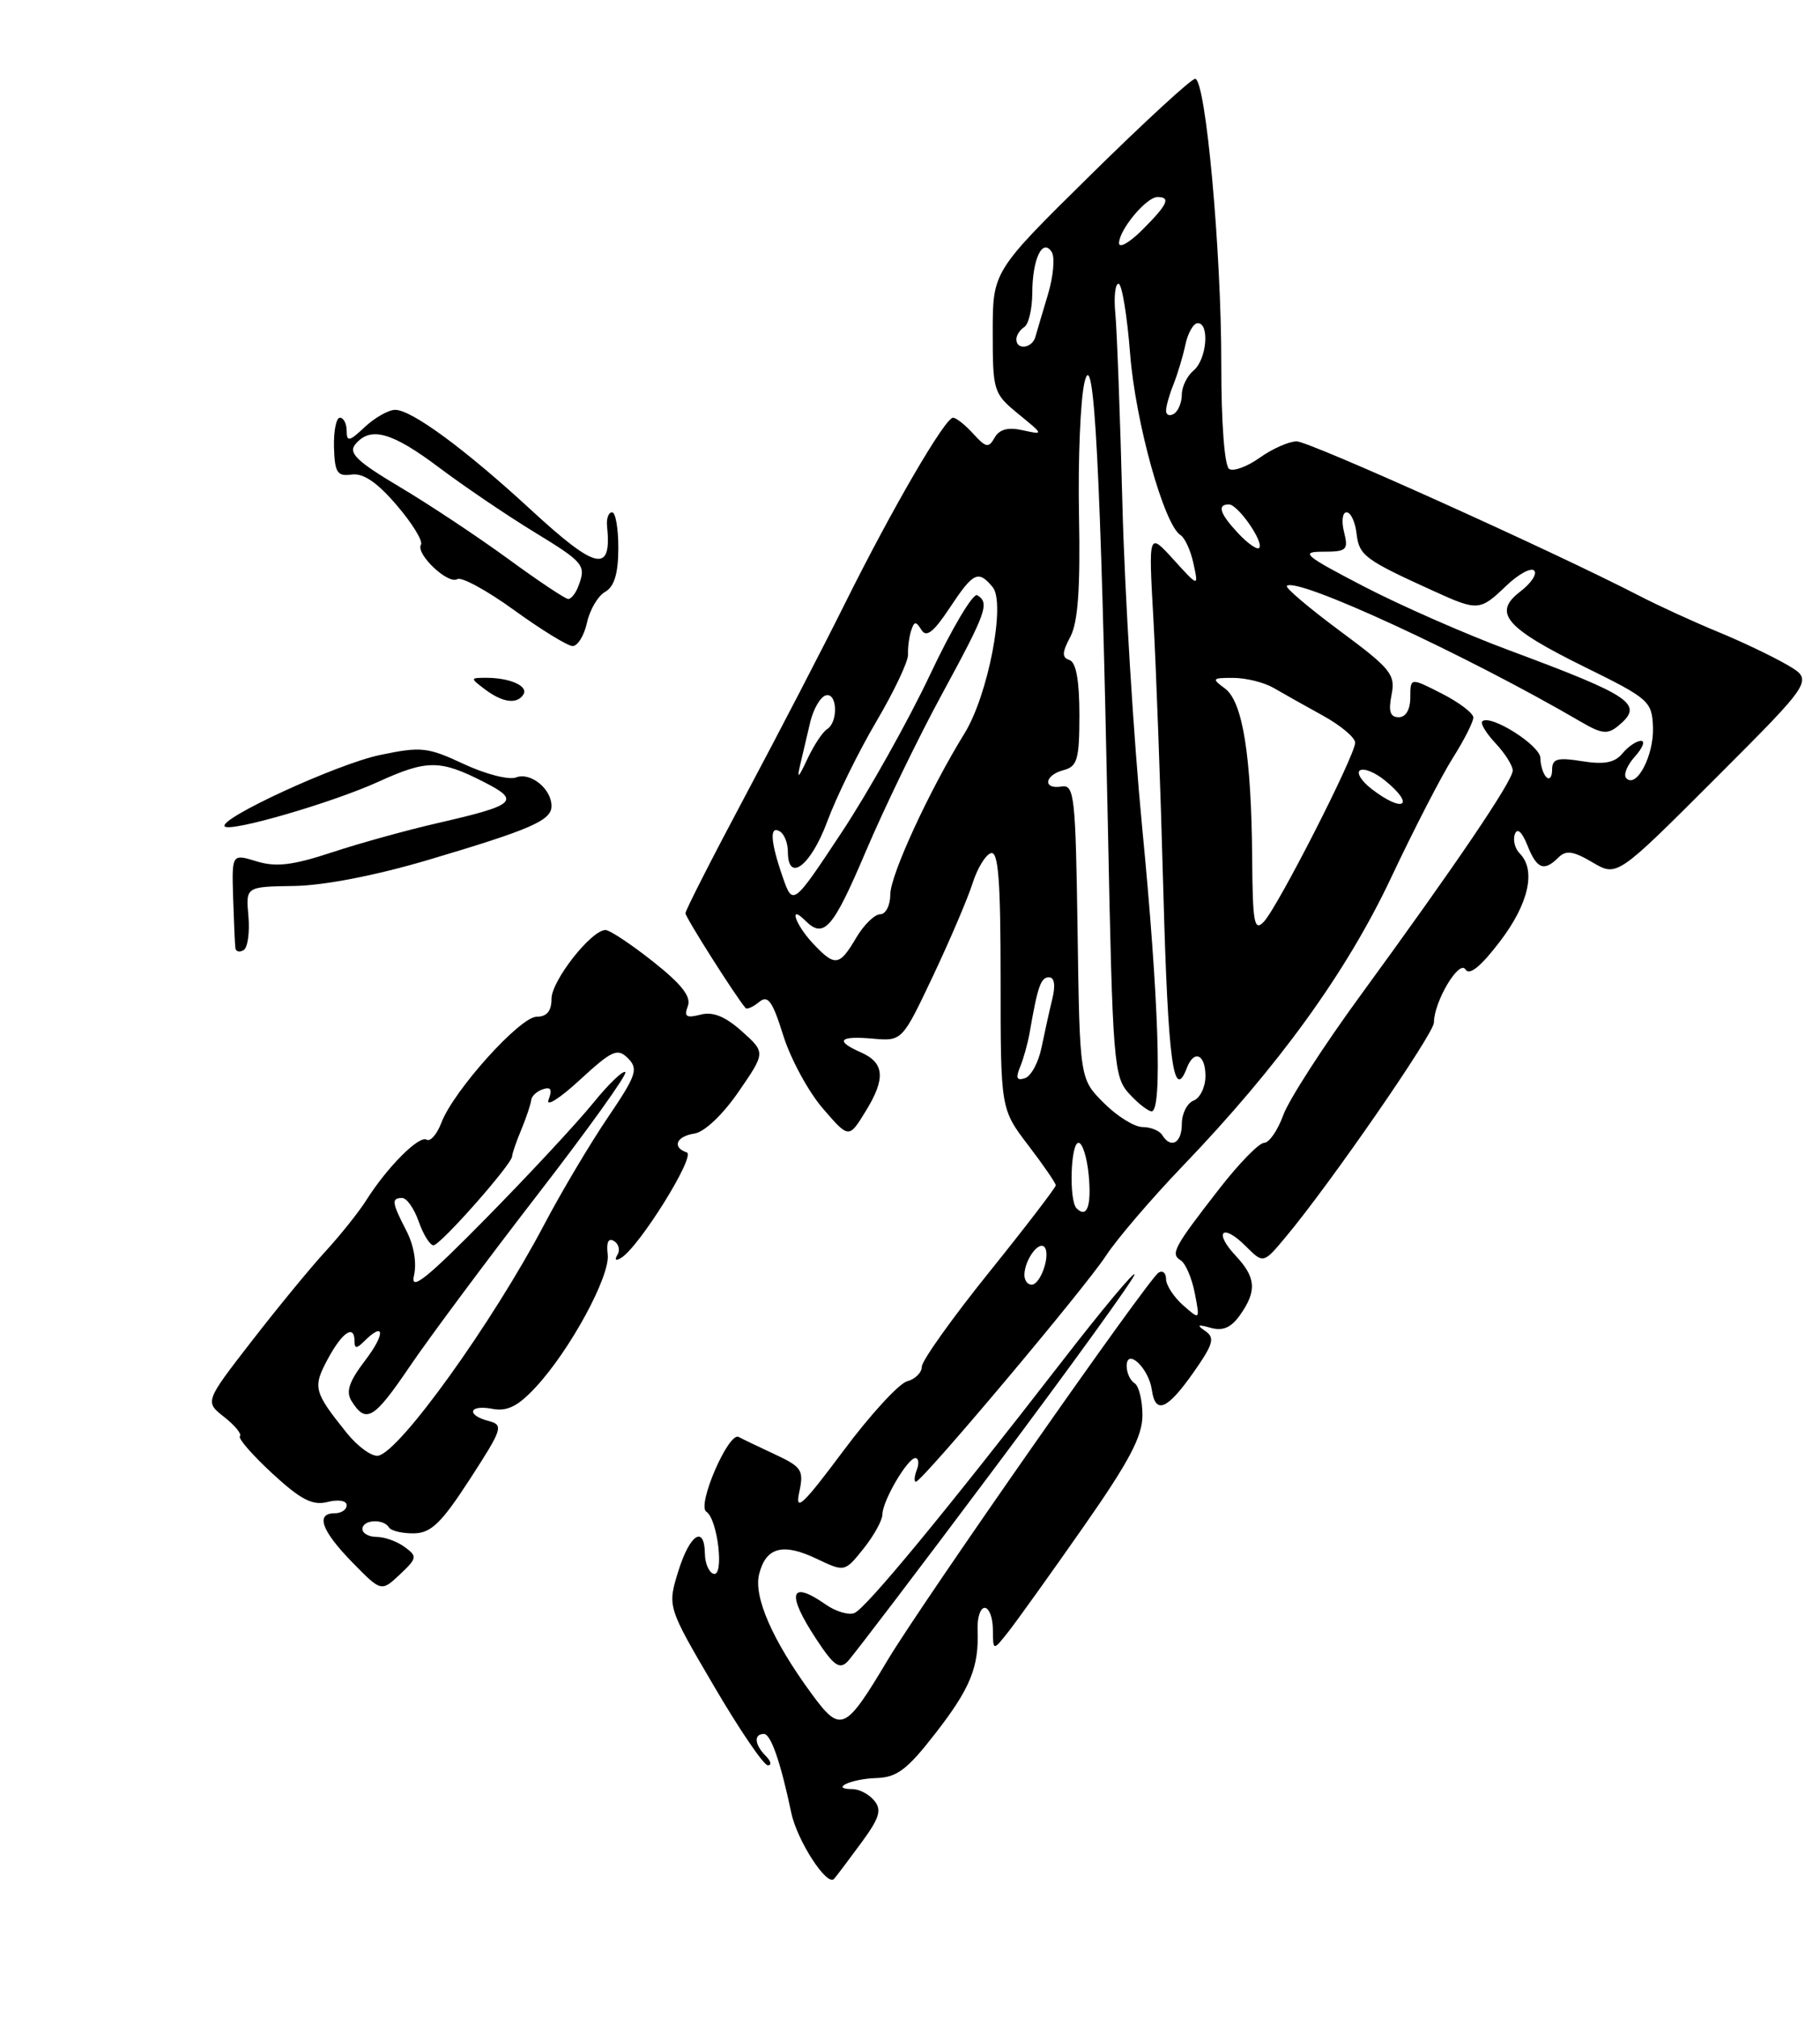 <?xml version="1.0" encoding="UTF-8" standalone="no"?>
<!DOCTYPE svg PUBLIC "-//W3C//DTD SVG 1.1//EN" "http://www.w3.org/Graphics/SVG/1.1/DTD/svg11.dtd" >
<svg xmlns="http://www.w3.org/2000/svg" xmlns:xlink="http://www.w3.org/1999/xlink" version="1.1" viewBox="0 0 231 256">
 <g >
 <path fill="currentColor"
d=" M 109.39 233.71 C 111.63 230.65 111.94 229.63 110.96 228.46 C 110.30 227.65 109.06 227.00 108.21 227.00 C 105.24 227.00 108.00 225.70 111.18 225.60 C 113.84 225.52 115.13 224.55 118.72 219.93 C 123.18 214.19 124.27 211.50 124.08 206.75 C 124.02 205.24 124.43 204.00 124.98 204.00 C 125.54 204.00 126.01 205.24 126.02 206.75 C 126.04 209.50 126.04 209.50 128.01 207.00 C 129.09 205.62 133.36 199.67 137.49 193.76 C 143.32 185.43 145.00 182.25 145.00 179.57 C 145.00 177.67 144.55 175.84 144.00 175.50 C 143.45 175.16 143.00 174.18 143.00 173.32 C 143.00 170.95 145.80 173.58 146.19 176.32 C 146.64 179.51 148.13 178.90 151.48 174.13 C 154.00 170.54 154.23 169.74 152.98 168.88 C 151.84 168.10 152.00 168.01 153.66 168.47 C 155.22 168.91 156.28 168.44 157.41 166.82 C 159.55 163.78 159.41 162.07 156.83 159.32 C 153.99 156.29 155.16 155.16 158.09 158.09 C 160.35 160.35 160.35 160.35 163.21 156.92 C 168.83 150.20 182.00 131.14 182.00 129.74 C 182.00 127.09 185.20 121.71 186.00 123.00 C 186.50 123.81 187.95 122.64 190.37 119.46 C 194.03 114.68 194.99 110.39 192.89 108.29 C 192.28 107.68 192.00 106.57 192.27 105.84 C 192.58 105.00 193.17 105.53 193.86 107.25 C 195.06 110.27 195.97 110.63 197.81 108.79 C 198.76 107.84 199.70 107.98 202.13 109.42 C 205.24 111.25 205.24 111.25 217.71 98.78 C 230.18 86.31 230.18 86.31 226.84 84.36 C 225.00 83.29 221.03 81.39 218.00 80.15 C 214.97 78.90 210.47 76.84 208.00 75.56 C 196.99 69.88 166.19 56.00 164.58 56.00 C 163.61 56.00 161.50 56.93 159.91 58.06 C 158.32 59.20 156.56 59.85 156.01 59.50 C 155.42 59.14 155.00 53.64 155.01 46.19 C 155.02 31.80 153.02 10.00 151.69 10.00 C 151.20 10.00 145.22 15.50 138.40 22.22 C 126.00 34.43 126.00 34.43 126.00 42.14 C 126.00 49.63 126.09 49.93 129.25 52.52 C 132.50 55.18 132.50 55.18 129.80 54.59 C 127.94 54.17 126.84 54.47 126.24 55.53 C 125.49 56.87 125.14 56.81 123.53 55.04 C 122.52 53.92 121.36 53.00 120.96 53.00 C 119.95 53.00 113.23 64.54 107.28 76.50 C 104.55 82.00 98.86 92.96 94.65 100.86 C 90.44 108.75 87.00 115.51 87.00 115.87 C 87.00 116.39 93.25 126.25 94.62 127.89 C 94.80 128.11 95.57 127.77 96.34 127.14 C 97.47 126.20 98.04 126.99 99.42 131.40 C 100.36 134.38 102.62 138.54 104.44 140.64 C 107.74 144.47 107.74 144.47 109.88 140.98 C 112.44 136.82 112.27 134.84 109.24 133.51 C 105.94 132.06 106.51 131.40 110.75 131.78 C 114.50 132.11 114.50 132.11 118.43 123.81 C 120.59 119.24 122.84 113.96 123.44 112.08 C 124.03 110.20 125.08 108.47 125.76 108.25 C 126.71 107.93 127.00 111.63 127.00 124.27 C 127.00 140.71 127.00 140.71 130.50 145.30 C 132.43 147.82 134.00 150.11 134.00 150.39 C 134.00 150.67 130.18 155.66 125.50 161.47 C 120.83 167.28 117.00 172.65 117.00 173.40 C 117.00 174.15 116.16 174.99 115.13 175.26 C 114.10 175.53 110.44 179.52 107.01 184.12 C 101.94 190.92 100.89 191.91 101.43 189.39 C 102.05 186.52 101.80 186.14 98.30 184.50 C 96.21 183.53 94.17 182.55 93.76 182.32 C 92.49 181.60 88.41 191.01 89.65 191.80 C 91.10 192.73 91.96 200.15 90.55 199.68 C 89.97 199.48 89.49 198.36 89.47 197.17 C 89.42 193.44 87.56 194.64 86.10 199.33 C 84.70 203.84 84.70 203.84 90.60 213.90 C 93.84 219.44 96.93 223.97 97.45 223.98 C 97.97 223.99 97.86 223.46 97.20 222.80 C 95.76 221.36 95.64 220.00 96.96 220.00 C 97.84 220.00 99.09 223.61 100.43 230.00 C 101.18 233.56 104.99 239.43 105.87 238.38 C 106.28 237.90 107.86 235.79 109.39 233.71 Z  M 51.36 196.28 C 50.40 195.57 48.80 195.00 47.81 195.00 C 46.81 195.00 46.00 194.55 46.00 194.00 C 46.00 192.81 48.67 192.65 49.37 193.80 C 49.65 194.24 51.07 194.57 52.54 194.55 C 54.72 194.51 56.02 193.25 59.64 187.67 C 63.78 181.28 63.94 180.80 62.04 180.30 C 59.12 179.54 59.51 178.18 62.49 178.75 C 64.36 179.11 65.73 178.44 67.96 176.04 C 72.33 171.36 77.49 161.86 77.13 159.14 C 76.94 157.62 77.22 157.02 77.93 157.46 C 78.54 157.83 78.73 158.63 78.36 159.22 C 77.96 159.87 78.16 160.02 78.85 159.59 C 81.16 158.17 88.35 146.62 87.17 146.22 C 85.25 145.58 85.84 144.16 88.16 143.82 C 89.41 143.63 91.75 141.42 93.74 138.52 C 97.17 133.54 97.17 133.54 94.15 130.84 C 92.03 128.95 90.47 128.32 88.90 128.74 C 87.11 129.20 86.79 128.99 87.30 127.66 C 87.76 126.46 86.52 124.88 82.88 122.00 C 80.10 119.80 77.39 118.00 76.85 118.00 C 75.05 118.00 70.00 124.43 70.00 126.72 C 70.00 128.28 69.41 129.00 68.12 129.00 C 66.00 129.00 57.57 138.37 56.02 142.45 C 55.46 143.92 54.62 144.88 54.15 144.60 C 53.21 144.01 49.18 148.04 46.51 152.25 C 45.56 153.76 43.22 156.69 41.33 158.75 C 39.43 160.81 35.21 165.95 31.94 170.17 C 25.99 177.85 25.99 177.85 28.46 179.79 C 29.82 180.86 30.71 181.95 30.45 182.22 C 30.18 182.49 32.03 184.61 34.55 186.94 C 38.19 190.29 39.66 191.05 41.57 190.57 C 42.95 190.22 44.00 190.40 44.00 190.98 C 44.00 191.54 43.33 192.00 42.50 192.00 C 40.01 192.00 40.79 194.20 44.69 198.20 C 48.39 201.98 48.39 201.98 50.75 199.77 C 52.95 197.69 52.99 197.47 51.36 196.28 Z  M 29.88 120.31 C 29.81 119.86 29.69 116.98 29.59 113.91 C 29.42 108.32 29.42 108.32 32.58 109.29 C 35.03 110.04 37.15 109.79 42.12 108.15 C 45.63 106.99 51.64 105.33 55.47 104.45 C 65.51 102.15 66.12 101.61 61.42 99.22 C 55.86 96.38 54.21 96.37 48.00 99.20 C 42.14 101.86 29.27 105.60 28.53 104.86 C 27.59 103.93 42.76 96.94 48.20 95.80 C 53.46 94.70 54.27 94.79 58.87 96.94 C 61.61 98.22 64.59 98.99 65.50 98.64 C 67.33 97.93 70.00 100.08 70.00 102.27 C 70.00 104.10 67.41 105.23 54.30 109.12 C 47.68 111.08 41.12 112.35 37.35 112.41 C 31.19 112.50 31.19 112.50 31.53 116.23 C 31.71 118.29 31.44 120.23 30.93 120.54 C 30.42 120.86 29.95 120.75 29.88 120.31 Z  M 61.56 87.47 C 59.65 86.03 59.66 86.00 61.73 86.00 C 64.73 86.00 67.08 87.05 66.44 88.10 C 65.64 89.40 63.79 89.15 61.56 87.47 Z  M 65.25 77.41 C 61.81 74.92 58.57 73.15 58.04 73.48 C 56.87 74.20 52.72 70.26 53.43 69.11 C 53.71 68.66 52.33 66.40 50.35 64.10 C 47.87 61.20 46.11 60.00 44.63 60.21 C 42.80 60.46 42.49 59.98 42.39 56.75 C 42.34 54.69 42.67 53.00 43.14 53.00 C 43.61 53.00 44.00 53.75 44.00 54.67 C 44.00 56.10 44.35 56.02 46.31 54.17 C 47.59 52.98 49.32 52.00 50.16 52.00 C 52.25 52.00 59.10 57.04 67.37 64.67 C 75.73 72.37 77.67 72.79 77.05 66.75 C 76.95 65.79 77.24 65.00 77.69 65.00 C 78.13 65.00 78.49 67.06 78.48 69.58 C 78.47 72.79 77.96 74.44 76.81 75.09 C 75.90 75.60 74.86 77.36 74.50 79.01 C 74.14 80.65 73.31 81.99 72.67 81.97 C 72.03 81.95 68.69 79.90 65.25 77.41 Z  M 73.39 74.42 C 74.43 71.71 74.17 71.39 67.75 67.47 C 64.31 65.37 58.91 61.71 55.74 59.33 C 49.73 54.81 47.02 54.06 45.10 56.37 C 44.19 57.48 45.29 58.54 50.73 61.78 C 54.45 63.99 60.64 68.10 64.48 70.90 C 68.32 73.71 71.76 76.00 72.12 76.00 C 72.49 76.00 73.06 75.29 73.39 74.42 Z  M 102.95 214.82 C 98.05 208.13 95.63 202.60 96.35 199.73 C 97.21 196.31 99.36 195.73 103.62 197.76 C 107.21 199.47 107.21 199.47 109.60 196.49 C 110.92 194.84 111.99 192.89 112.00 192.15 C 112.00 190.44 115.19 185.00 116.18 185.00 C 116.60 185.00 116.68 185.68 116.36 186.50 C 116.05 187.32 115.99 188.00 116.25 188.00 C 117.02 188.00 137.69 163.44 140.36 159.34 C 141.74 157.23 146.11 152.12 150.06 148.00 C 162.31 135.24 170.88 123.39 176.54 111.41 C 179.42 105.30 182.95 98.45 184.39 96.18 C 185.83 93.90 187.00 91.59 187.00 91.04 C 187.00 90.49 185.20 89.12 183.00 88.00 C 179.00 85.96 179.00 85.96 179.00 88.48 C 179.00 90.03 178.43 91.00 177.53 91.00 C 176.44 91.00 176.20 90.25 176.62 88.16 C 177.13 85.58 176.56 84.86 170.05 80.04 C 166.13 77.13 163.10 74.56 163.33 74.34 C 164.54 73.13 186.20 83.14 200.65 91.58 C 203.30 93.13 204.05 93.21 205.40 92.09 C 208.70 89.35 207.26 88.36 191.50 82.49 C 186.00 80.45 177.70 76.80 173.07 74.39 C 165.53 70.47 164.98 70.00 167.92 70.00 C 170.94 70.00 171.16 69.79 170.59 67.50 C 170.24 66.13 170.39 65.00 170.91 65.00 C 171.44 65.00 172.01 66.22 172.18 67.72 C 172.51 70.49 173.20 71.01 181.94 74.98 C 187.58 77.55 187.84 77.53 191.18 74.32 C 192.72 72.85 194.31 71.98 194.72 72.39 C 195.13 72.80 194.35 73.99 192.99 75.03 C 189.41 77.75 191.02 79.64 201.18 84.65 C 209.29 88.64 209.68 88.98 209.80 92.27 C 209.93 95.83 207.73 100.06 206.42 98.75 C 206.01 98.35 206.50 97.11 207.49 96.01 C 208.49 94.90 208.85 94.00 208.28 94.00 C 207.71 94.00 206.65 94.72 205.92 95.60 C 204.94 96.78 203.61 97.03 200.80 96.58 C 197.67 96.08 197.00 96.27 197.00 97.65 C 197.00 98.58 196.67 99.00 196.26 98.60 C 195.86 98.19 195.52 97.10 195.51 96.18 C 195.50 94.57 189.12 90.55 188.13 91.53 C 187.87 91.79 188.64 93.05 189.83 94.32 C 191.02 95.59 192.00 97.14 192.00 97.76 C 192.00 99.07 184.84 109.64 172.71 126.25 C 167.99 132.71 163.56 139.57 162.87 141.50 C 162.17 143.42 161.08 145.00 160.45 145.00 C 159.81 145.00 157.28 147.59 154.82 150.75 C 148.96 158.28 148.53 159.09 149.86 159.91 C 150.47 160.29 151.27 162.15 151.64 164.05 C 152.31 167.50 152.31 167.50 150.15 165.60 C 148.97 164.55 148.00 163.06 148.00 162.29 C 148.00 161.51 147.57 161.15 147.05 161.47 C 145.73 162.29 117.12 203.19 112.67 210.62 C 107.22 219.73 106.71 219.95 102.95 214.82 Z  M 126.42 186.03 C 136.09 173.12 144.00 162.17 144.00 161.70 C 144.00 161.22 139.88 166.16 134.84 172.67 C 119.87 192.00 109.87 204.11 108.44 204.66 C 107.70 204.95 106.07 204.46 104.82 203.59 C 100.22 200.37 99.76 202.17 103.67 208.07 C 105.83 211.35 106.57 211.86 107.59 210.80 C 108.28 210.08 116.76 198.94 126.42 186.03 Z  M 130.02 161.75 C 130.04 159.91 131.79 157.45 132.54 158.20 C 133.41 159.08 132.10 163.00 130.93 163.00 C 130.42 163.00 130.01 162.44 130.02 161.75 Z  M 136.64 153.31 C 135.66 152.32 135.88 145.00 136.89 145.00 C 137.39 145.00 137.96 146.83 138.18 149.07 C 138.55 153.01 137.97 154.63 136.64 153.31 Z  M 147.50 144.00 C 147.16 143.45 146.04 143.00 145.02 143.00 C 143.99 143.00 141.78 141.63 140.10 139.94 C 137.04 136.89 137.04 136.89 136.77 118.19 C 136.52 101.03 136.36 99.52 134.75 99.79 C 132.32 100.20 132.54 98.35 135.00 97.71 C 136.74 97.25 137.00 96.35 137.00 90.68 C 137.00 86.36 136.58 84.03 135.75 83.75 C 134.76 83.42 134.79 82.79 135.85 80.80 C 136.82 78.97 137.13 74.68 136.95 65.38 C 136.81 58.30 137.13 50.70 137.65 48.50 C 138.86 43.43 139.70 59.48 140.62 105.00 C 141.22 134.86 141.36 136.62 143.30 138.75 C 144.43 139.99 145.72 141.00 146.17 141.00 C 147.55 141.00 147.07 126.66 144.97 105.00 C 143.88 93.72 142.75 75.28 142.46 64.00 C 142.17 52.72 141.76 41.81 141.56 39.75 C 141.36 37.69 141.54 36.00 141.97 36.00 C 142.39 36.00 143.06 40.01 143.44 44.92 C 144.12 53.57 147.75 66.61 149.84 67.90 C 150.39 68.24 151.13 69.87 151.48 71.51 C 152.13 74.50 152.13 74.50 148.95 71.00 C 145.77 67.50 145.77 67.50 146.39 78.50 C 146.73 84.55 147.31 100.19 147.66 113.25 C 148.25 134.74 148.95 139.91 150.64 135.50 C 151.55 133.12 153.00 133.76 153.00 136.53 C 153.00 137.92 152.32 139.32 151.50 139.64 C 150.68 139.95 150.00 141.29 150.00 142.61 C 150.00 145.04 148.62 145.81 147.50 144.00 Z  M 129.47 135.39 C 129.90 134.35 130.45 132.38 130.69 131.00 C 131.71 125.12 132.10 124.00 133.14 124.00 C 133.83 124.00 133.99 125.01 133.56 126.75 C 133.19 128.26 132.58 131.04 132.19 132.92 C 131.81 134.80 130.86 136.55 130.09 136.80 C 129.05 137.15 128.89 136.78 129.47 135.39 Z  M 103.17 119.69 C 100.94 117.31 100.04 114.64 102.20 116.80 C 104.57 119.17 105.71 117.86 109.88 108.05 C 112.21 102.57 116.56 93.58 119.56 88.07 C 125.22 77.65 125.63 76.51 124.04 75.52 C 123.51 75.20 120.82 79.72 118.06 85.57 C 115.30 91.42 110.25 100.43 106.84 105.59 C 100.63 114.97 100.63 114.97 99.33 111.24 C 97.77 106.74 97.65 104.66 99.00 105.50 C 99.55 105.84 100.00 106.99 100.00 108.06 C 100.00 112.08 102.91 109.86 104.99 104.25 C 106.16 101.09 108.97 95.37 111.23 91.54 C 113.48 87.72 115.30 83.89 115.25 83.04 C 115.21 82.20 115.38 80.84 115.64 80.03 C 116.03 78.81 116.25 78.79 116.95 79.92 C 117.57 80.93 118.49 80.22 120.53 77.14 C 123.54 72.59 124.16 72.29 125.99 74.49 C 127.67 76.51 125.42 88.19 122.42 93.05 C 117.95 100.29 113.00 111.03 113.00 113.48 C 113.00 114.86 112.42 116.00 111.72 116.00 C 111.01 116.00 109.63 117.35 108.66 119.00 C 106.53 122.61 105.98 122.68 103.17 119.69 Z  M 158.93 108.96 C 158.83 95.87 157.73 89.01 155.47 87.35 C 153.76 86.10 153.84 86.00 156.56 86.01 C 158.18 86.02 160.45 86.59 161.61 87.26 C 162.78 87.94 165.59 89.52 167.86 90.77 C 170.14 92.02 172.00 93.58 172.00 94.23 C 172.00 95.84 162.16 115.13 160.40 116.96 C 159.19 118.23 158.99 117.11 158.93 108.96 Z  M 174.11 100.12 C 172.80 99.11 172.13 98.04 172.62 97.74 C 173.11 97.43 174.52 98.00 175.75 99.00 C 179.70 102.20 178.17 103.24 174.11 100.12 Z  M 101.57 97.00 C 101.89 95.62 102.47 93.18 102.85 91.57 C 103.24 89.97 104.10 88.47 104.78 88.24 C 106.26 87.75 106.44 91.61 104.97 92.52 C 104.41 92.87 103.28 94.58 102.46 96.33 C 101.33 98.76 101.12 98.92 101.57 97.00 Z  M 157.17 67.68 C 154.82 65.18 154.44 64.00 155.98 64.00 C 157.13 64.00 160.49 68.85 159.81 69.53 C 159.55 69.78 158.36 68.95 157.17 67.68 Z  M 148.00 52.11 C 148.00 51.55 148.42 50.06 148.93 48.80 C 149.44 47.53 150.13 45.26 150.45 43.75 C 150.77 42.24 151.48 41.00 152.02 41.00 C 153.56 41.00 153.16 45.62 151.50 47.00 C 150.68 47.68 150.00 49.06 150.00 50.06 C 150.00 51.06 149.55 52.16 149.00 52.50 C 148.45 52.84 148.00 52.66 148.00 52.11 Z  M 129.00 43.06 C 129.00 42.54 129.45 41.84 130.00 41.50 C 130.55 41.16 131.01 39.22 131.02 37.19 C 131.03 32.84 132.34 30.12 133.50 32.00 C 133.91 32.67 133.69 35.08 133.01 37.36 C 132.32 39.64 131.61 42.06 131.41 42.75 C 131.01 44.20 129.00 44.46 129.00 43.06 Z  M 142.03 30.83 C 142.08 29.10 145.51 25.00 146.91 25.00 C 148.64 25.00 148.21 25.94 145.00 29.15 C 143.35 30.80 142.01 31.56 142.03 30.83 Z  M 44.00 181.80 C 39.80 176.56 39.67 176.03 41.62 172.40 C 43.47 168.98 45.00 167.98 45.00 170.20 C 45.00 171.13 45.27 171.13 46.20 170.20 C 48.83 167.57 48.94 169.21 46.36 172.59 C 44.29 175.31 43.87 176.57 44.63 177.78 C 46.46 180.68 47.46 180.08 52.01 173.37 C 54.48 169.73 61.76 159.95 68.18 151.64 C 74.61 143.33 79.64 136.31 79.37 136.03 C 79.09 135.76 77.23 137.55 75.23 140.02 C 73.23 142.48 67.17 149.00 61.76 154.50 C 54.14 162.25 52.06 163.90 52.54 161.86 C 52.92 160.26 52.53 158.00 51.58 156.16 C 49.72 152.55 49.65 152.00 51.05 152.00 C 51.63 152.00 52.57 153.35 53.15 155.00 C 53.73 156.65 54.57 158.00 55.02 158.00 C 55.89 158.00 65.00 147.69 65.00 146.71 C 65.00 146.39 65.52 144.86 66.17 143.32 C 66.81 141.77 67.37 140.09 67.42 139.58 C 67.46 139.08 68.13 138.46 68.91 138.20 C 69.92 137.86 70.12 138.24 69.63 139.52 C 69.25 140.50 71.03 139.38 73.57 137.04 C 77.70 133.24 78.37 132.94 79.71 134.28 C 81.05 135.63 80.77 136.44 77.13 141.81 C 74.88 145.13 71.27 151.20 69.11 155.30 C 62.51 167.83 50.68 184.30 47.98 184.70 C 47.17 184.82 45.38 183.52 44.00 181.80 Z "/>
</g>
</svg>